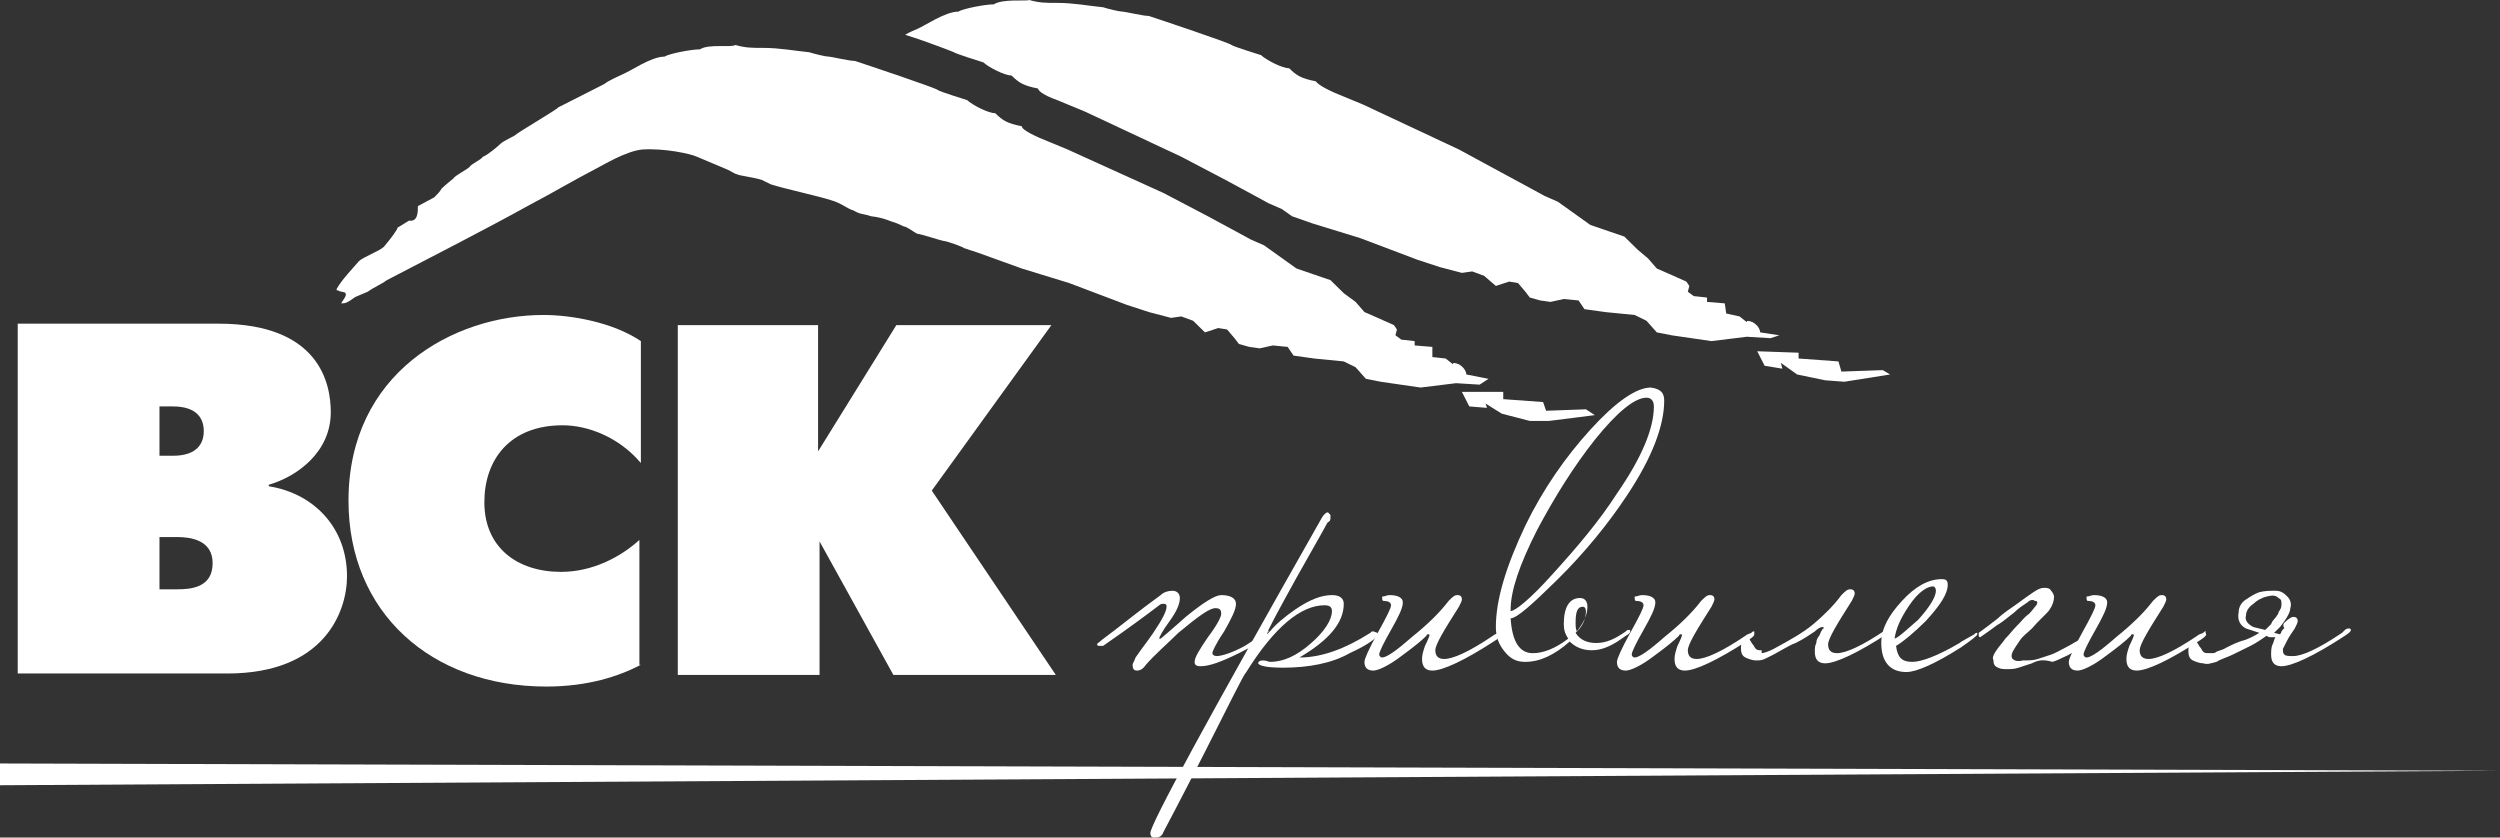 <svg width="200" height="67" viewBox="0 0 200 67" fill="none" xmlns="http://www.w3.org/2000/svg">
<rect x="0" y="0" width="200" height="67" fill="#333333" stroke="none"/>
<path d="M54.105 26.01H65.446V36.113L71.707 26.01H84.111L74.542 39.248L84.465 53.995H71.471L65.564 43.312V53.995H54.223V26.01H54.105Z" fill="white"/>
<path d="M51.27 53.182C49.498 54.111 47.017 54.924 43.709 54.924C34.495 54.924 27.88 49.002 27.88 40.061C27.88 29.842 36.267 25.198 43.473 25.198C45.718 25.198 49.025 25.778 51.27 27.288V37.042C49.498 34.952 47.017 34.023 45.009 34.023C40.756 34.023 38.748 36.809 38.748 40.177C38.748 43.776 41.347 45.75 44.891 45.75C47.371 45.75 49.616 44.589 51.152 43.196V53.182H51.27Z" fill="white"/>
<path d="M12.758 36.461V32.513H13.822C15.83 32.513 16.302 33.558 16.302 34.487C16.302 35.416 15.83 36.461 13.822 36.461H12.758ZM1.418 25.894V53.879H18.193C25.989 53.879 27.761 48.886 27.761 46.099C27.761 42.267 25.162 39.48 21.5 38.9V38.783C23.863 38.087 26.462 36.113 26.462 32.977C26.462 30.771 25.635 25.894 17.484 25.894H1.418ZM12.758 47.144V42.964H14.176C15.239 42.964 17.011 43.196 17.011 45.054C17.011 47.028 15.239 47.144 14.176 47.144H12.758Z" fill="white"/>
<path d="M150.62 29.61L147.312 29.726L147.076 28.913L143.887 28.681V28.217L140.579 28.101L141.17 29.262L142.587 29.494L142.469 29.029L143.768 29.958L146.013 30.423L147.549 30.539L151.211 29.958L150.62 29.61Z" fill="white"/>
<path d="M142.351 26.823L140.815 26.591C140.815 26.591 140.815 26.127 140.224 25.778C139.634 25.546 139.752 25.778 139.752 25.778L139.161 25.314L138.098 25.081L137.98 24.269L136.562 24.152V23.804L135.499 23.688L135.027 23.34L135.145 22.875L134.908 22.527L133.609 21.946L132.546 21.482L131.837 20.669L131.01 19.972L129.947 18.927L127.23 17.998L124.631 16.14L123.568 15.676L122.504 15.095L120.142 13.818L116.716 11.96L109.037 8.36L106.793 7.432C105.493 6.851 105.375 6.619 105.257 6.503C104.076 6.27 103.721 6.038 103.131 5.458C102.54 5.458 101.24 4.761 100.886 4.412C100.886 4.412 98.641 3.716 98.523 3.6C98.523 3.484 92.617 1.51 91.908 1.277C91.435 1.277 90.018 0.929 89.781 0.929C89.545 0.929 88.6 0.697 88.246 0.581C87.064 0.464 85.883 0.232 84.584 0.232C83.638 0.232 83.166 0.232 82.339 0C82.103 0.116 80.213 -0.116 79.504 0.348C78.795 0.348 77.023 0.697 76.669 0.929C75.605 0.929 73.952 2.09 73.361 2.322C73.125 2.438 72.77 2.555 72.416 2.787C74.306 3.367 76.314 4.18 76.314 4.18C76.432 4.296 78.677 4.993 78.677 4.993C79.031 5.341 80.331 6.038 80.921 6.038C81.512 6.619 81.867 6.851 83.048 7.083C83.048 7.199 83.284 7.548 84.584 8.012L86.828 8.941L94.507 12.541L98.051 14.399L100.413 15.676L101.477 16.256L102.54 16.721L103.367 17.302L105.021 17.882L108.801 19.043L113.408 20.785L115.18 21.366L116.952 21.83L117.779 21.714L118.724 22.062L119.669 22.875L120.732 22.527L121.441 22.643L122.032 23.34L122.386 23.804L123.213 24.036L124.04 24.152L125.103 23.92L126.285 24.036L126.757 24.733L128.411 24.965L130.774 25.198L131.719 25.662L132.546 26.591L133.727 26.823L136.917 27.288L139.752 26.939L141.642 27.055L142.351 26.823Z" fill="white"/>
<path d="M116.952 31.352H120.26V31.932L123.449 32.165L123.686 32.861L126.875 32.745L127.584 33.21L123.922 33.674H122.386L120.142 33.094L118.842 32.281L118.96 32.629L117.543 32.513L116.952 31.352Z" fill="white"/>
<path d="M117.307 29.958C117.307 29.958 117.307 29.494 116.716 29.146C116.125 28.913 116.243 29.146 116.243 29.146L115.653 28.681L114.589 28.565V27.752L113.172 27.636V27.288L112.109 27.172L111.636 26.823L111.754 26.359L111.518 26.01L110.219 25.43L109.155 24.965L108.447 24.152L107.501 23.456L106.438 22.411L103.721 21.482L101.122 19.624L100.059 19.159L98.996 18.579L96.633 17.302L93.089 15.444L85.41 11.96L83.166 11.031C81.867 10.451 81.748 10.218 81.748 10.102C80.567 9.87 80.213 9.638 79.622 9.057C79.031 9.057 77.732 8.36 77.377 8.012C77.377 8.012 75.133 7.315 75.015 7.199C75.015 7.083 69.108 5.109 68.399 4.877C67.927 4.877 66.509 4.529 66.273 4.529C66.037 4.529 65.092 4.296 64.737 4.18C63.556 4.064 62.374 3.832 61.075 3.832C60.13 3.832 59.657 3.832 58.831 3.6C58.476 3.832 56.704 3.484 55.995 3.948C55.286 3.948 53.514 4.296 53.16 4.529C52.097 4.529 50.443 5.69 49.852 5.922C49.38 6.154 48.789 6.386 48.317 6.735C48.08 6.851 44.891 8.477 44.654 8.593C44.654 8.709 41.465 10.567 41.229 10.799C41.111 10.915 40.283 11.263 40.047 11.496C39.811 11.728 38.984 12.425 38.63 12.541C38.511 12.773 37.685 13.121 37.566 13.354C37.33 13.586 36.385 14.05 36.267 14.283C36.267 14.283 35.676 14.747 35.322 15.095C35.204 15.328 34.968 15.56 34.731 15.792C34.495 15.908 33.668 16.373 33.432 16.489C33.432 16.953 33.432 17.766 32.723 17.65L31.778 18.23C31.896 18.23 31.305 19.043 30.715 19.74C30.36 20.088 29.061 20.553 28.706 20.901C28.116 21.598 27.407 22.295 26.934 23.108C26.934 23.108 26.934 23.108 26.934 23.224C26.934 23.224 26.934 23.224 27.053 23.224C27.053 23.34 27.643 23.34 27.643 23.456C27.761 23.688 27.407 24.036 27.289 24.269C27.289 24.269 27.289 24.269 27.407 24.269C27.88 24.269 28.234 23.804 28.588 23.688C28.825 23.572 29.179 23.456 29.415 23.34C29.888 22.991 30.478 22.759 30.951 22.411C34.731 20.437 38.63 18.463 42.41 16.373C44.182 15.444 45.718 14.515 47.726 13.47C48.199 13.237 50.089 12.076 51.388 11.96C53.16 11.844 55.286 12.309 55.759 12.541C56.35 12.773 57.649 13.354 58.24 13.586C58.476 13.702 58.831 13.934 58.949 13.934C59.067 14.05 60.248 14.166 60.957 14.399C61.193 14.515 61.429 14.631 61.666 14.747C62.729 15.095 65.446 15.676 66.509 16.024C67.336 16.256 67.809 16.721 68.281 16.837C68.872 17.185 68.99 17.069 69.699 17.302C70.762 17.418 71.353 17.766 71.471 17.766C71.825 17.882 72.061 17.998 72.298 18.114C72.534 18.114 73.125 18.579 73.361 18.695C73.597 18.695 75.369 19.276 75.487 19.276C75.724 19.276 77.023 19.74 77.141 19.856C77.496 19.972 77.85 20.088 78.204 20.204L81.748 21.482L85.529 22.643L90.136 24.385L91.908 24.965L93.68 25.43L94.507 25.314L95.452 25.662L96.397 26.591L97.46 26.243L98.169 26.359L98.76 27.055L99.114 27.52L99.941 27.752L100.768 27.868L101.831 27.636L103.012 27.752L103.485 28.449L105.139 28.681L107.501 28.913L108.447 29.378L109.273 30.307L110.455 30.539L113.644 31.003L116.48 30.655L118.37 30.771L119.079 30.307L117.307 29.958Z" fill="white"/>
<path d="M101.359 50.743C101.24 51.092 100.532 51.556 99.114 52.253C97.696 52.95 96.751 53.298 96.043 53.298C95.688 53.298 95.57 53.182 95.57 52.95C95.57 52.601 95.924 52.021 96.633 50.976C97.342 50.047 97.696 49.35 97.696 49.118C97.696 48.77 97.578 48.653 97.224 48.653C96.751 48.653 95.806 49.35 94.27 50.627C93.326 51.556 92.38 52.369 91.672 53.182C91.435 53.53 91.199 53.646 90.963 53.646C90.727 53.646 90.608 53.53 90.608 53.182C90.608 53.066 90.727 52.95 90.845 52.601C91.317 51.905 91.79 51.324 92.262 50.627C92.971 49.582 93.326 48.886 93.326 48.537C93.326 48.305 93.207 48.305 93.089 48.305C92.971 48.305 92.853 48.305 92.735 48.421C91.672 49.234 90.254 50.279 88.246 51.672H88.009C87.891 51.672 87.773 51.672 87.773 51.556C87.773 51.44 87.891 51.44 88.128 51.208C89.545 50.163 91.081 48.886 92.853 47.608C93.089 47.376 93.444 47.26 93.798 47.26C94.152 47.26 94.389 47.492 94.389 47.841C94.389 48.305 94.152 48.886 93.562 49.698C92.971 50.511 92.735 50.976 92.735 51.092C92.735 51.092 92.735 51.092 92.853 51.092C92.853 51.092 93.562 50.511 94.861 49.35C96.279 48.189 97.224 47.608 97.696 47.608C98.405 47.608 98.878 47.841 98.878 48.305C98.878 48.77 98.523 49.466 97.933 50.511C97.224 51.556 96.988 52.137 96.988 52.253C96.988 52.369 97.106 52.485 97.342 52.485C97.696 52.485 98.523 52.253 99.587 51.672C100.295 51.208 100.886 50.86 101.359 50.627C101.359 50.511 101.477 50.511 101.595 50.511C101.24 50.627 101.359 50.627 101.359 50.743Z" fill="white"/>
<path d="M110.219 50.743C110.219 50.976 109.51 51.556 107.974 52.253C106.556 53.066 104.666 53.414 102.658 53.414C101.477 53.414 100.768 53.298 100.65 53.066C100.65 52.95 100.768 52.834 101.004 52.834C101.359 52.834 101.477 52.95 101.595 52.95C102.658 52.95 103.721 52.485 104.903 51.44C105.966 50.511 106.556 49.582 106.556 48.886C106.556 48.537 106.32 48.421 105.966 48.421C104.076 48.421 101.949 50.163 99.705 53.763C99.468 53.995 98.405 56.201 96.397 60.149C94.389 64.097 93.207 66.303 93.089 66.535C92.971 66.884 92.735 67 92.499 67C92.38 67 92.38 67 92.262 67C92.144 67 92.026 66.884 92.026 66.652C92.026 65.955 96.633 57.478 105.729 41.454C105.848 41.222 106.084 40.99 106.202 40.99C106.202 40.99 106.32 40.99 106.32 41.106C106.438 41.106 106.438 41.222 106.438 41.338C106.438 41.57 106.438 41.686 106.202 41.802C106.202 41.802 105.375 43.312 103.721 46.215C102.185 49.002 101.359 50.511 101.359 50.743C101.359 50.743 101.477 50.627 101.595 50.511C102.067 49.931 102.776 49.35 103.603 48.77C104.784 47.957 105.729 47.608 106.556 47.608C107.147 47.608 107.501 47.841 107.501 48.305C107.501 49.815 106.32 51.208 103.957 52.601C105.729 52.601 107.62 51.905 109.628 50.627C109.746 50.511 109.746 50.511 109.864 50.511C110.219 50.627 110.219 50.627 110.219 50.743Z" fill="white"/>
<path d="M120.142 50.743C120.142 50.86 120.024 50.976 119.669 51.208C117.188 52.834 115.416 53.646 114.589 53.646C113.999 53.646 113.763 53.298 113.763 52.718C113.763 52.369 113.881 52.021 113.999 51.672C114.235 51.208 114.353 50.86 114.353 50.86C114.353 50.743 114.353 50.743 114.235 50.743C114.235 50.743 114.117 50.743 114.117 50.86C113.644 51.324 113.054 51.789 112.109 52.485C111.045 53.298 110.219 53.646 109.864 53.646C109.392 53.646 109.155 53.414 109.155 52.95C109.155 52.718 109.51 51.905 110.219 50.627C110.927 49.35 111.282 48.653 111.282 48.421C111.282 48.189 111.045 48.073 110.691 48.073C110.573 48.073 110.573 47.957 110.573 47.724C110.809 47.724 110.927 47.608 111.164 47.608C111.872 47.608 112.227 47.841 112.227 48.189C112.227 48.653 111.872 49.35 111.282 50.395C110.691 51.44 110.337 52.137 110.337 52.369C110.337 52.485 110.455 52.601 110.573 52.601C110.927 52.601 111.754 52.021 112.936 50.976C114.235 49.931 115.18 49.002 115.889 48.073C116.243 47.724 116.361 47.608 116.598 47.608C116.834 47.608 116.952 47.724 116.952 47.957C116.952 48.073 116.834 48.305 116.716 48.537C115.535 50.395 114.826 51.556 114.826 52.021C114.826 52.485 115.062 52.718 115.535 52.718C116.243 52.718 117.543 52.137 119.433 50.86C119.551 50.743 119.669 50.743 119.905 50.627C120.024 50.511 120.024 50.511 120.142 50.511C120.142 50.627 120.142 50.627 120.142 50.743Z" fill="white"/>
<path d="M133.136 32.048C133.136 34.023 132.191 36.577 130.183 39.596C128.647 41.919 126.757 44.241 124.513 46.447C122.504 48.421 121.323 49.466 120.851 49.466C120.969 51.324 121.559 52.253 122.623 52.253C123.449 52.253 124.395 51.905 125.458 51.092C125.221 50.743 125.103 50.395 125.103 49.931C125.103 48.537 125.576 47.841 126.403 47.841C126.757 47.841 126.993 48.073 126.993 48.537C126.993 49.234 126.639 49.931 126.048 50.627C126.403 51.208 126.993 51.44 127.702 51.44C128.529 51.44 129.238 51.092 130.065 50.511C130.183 50.395 130.183 50.395 130.301 50.395C130.419 50.395 130.419 50.395 130.419 50.511C130.419 50.627 130.301 50.743 130.065 50.86C129.12 51.556 128.293 52.021 127.348 52.021C126.639 52.021 126.048 51.789 125.576 51.324C124.395 52.369 123.213 52.95 122.032 52.95C121.323 52.95 120.851 52.718 120.378 52.137C119.905 51.556 119.669 50.976 119.669 50.163C119.669 47.957 120.496 45.286 122.032 42.035C123.449 39.132 125.221 36.577 127.23 34.371C129.238 32.165 130.892 31.003 132.073 31.003C132.9 31.12 133.136 31.468 133.136 32.048ZM132.31 32.513C132.31 32.048 132.073 31.816 131.719 31.816C130.774 31.816 129.356 32.977 127.584 35.184C125.93 37.274 124.395 39.712 122.977 42.383C121.559 45.17 120.851 47.26 120.851 48.77C120.851 48.886 120.851 48.886 120.851 48.886C121.205 48.886 122.386 47.957 124.158 45.983C126.167 43.776 127.939 41.686 129.356 39.48C131.364 36.577 132.31 34.255 132.31 32.513ZM126.875 48.886C126.875 48.653 126.757 48.537 126.639 48.537C126.167 48.537 126.048 49.002 126.048 49.815C126.048 50.047 126.048 50.395 126.167 50.511C126.639 50.047 126.875 49.466 126.875 48.886Z" fill="white"/>
<path d="M140.343 50.743C140.343 50.86 140.224 50.976 139.87 51.208C137.389 52.834 135.617 53.646 134.79 53.646C134.2 53.646 133.963 53.298 133.963 52.718C133.963 52.369 134.081 52.021 134.2 51.672C134.436 51.208 134.554 50.86 134.554 50.86C134.554 50.743 134.554 50.743 134.436 50.743C134.436 50.743 134.318 50.743 134.318 50.86C133.845 51.324 133.255 51.789 132.31 52.485C131.246 53.298 130.419 53.646 130.065 53.646C129.592 53.646 129.356 53.414 129.356 52.95C129.356 52.718 129.711 51.905 130.419 50.627C131.128 49.35 131.483 48.653 131.483 48.421C131.483 48.189 131.246 48.073 130.892 48.073C130.774 48.073 130.774 47.957 130.774 47.724C131.01 47.724 131.128 47.608 131.364 47.608C132.073 47.608 132.428 47.841 132.428 48.189C132.428 48.653 132.073 49.35 131.483 50.395C130.892 51.44 130.538 52.137 130.538 52.369C130.538 52.485 130.656 52.601 130.774 52.601C131.128 52.601 131.955 52.021 133.136 50.976C134.436 49.931 135.381 49.002 136.09 48.073C136.444 47.724 136.562 47.608 136.799 47.608C137.035 47.608 137.153 47.724 137.153 47.957C137.153 48.073 137.035 48.305 136.917 48.537C135.735 50.395 135.027 51.556 135.027 52.021C135.027 52.485 135.263 52.718 135.735 52.718C136.444 52.718 137.744 52.137 139.634 50.86C139.752 50.743 139.87 50.743 140.106 50.627C140.224 50.511 140.224 50.511 140.343 50.511C140.343 50.627 140.343 50.627 140.343 50.743Z" fill="white"/>
<path d="M140.933 52.253C141.051 52.253 141.524 52.137 142.115 51.789C143.178 51.208 144.241 50.627 145.068 49.931C145.895 49.234 146.722 48.421 147.312 47.608C147.667 47.26 147.785 47.144 148.021 47.144C148.258 47.144 148.376 47.26 148.376 47.492C148.376 47.608 148.258 47.84 148.139 48.073C146.958 49.931 146.249 51.092 146.249 51.556C146.249 52.021 146.486 52.253 146.958 52.253C147.667 52.253 148.966 51.672 150.856 50.395C150.856 50.395 150.975 50.279 151.093 50.163C151.211 50.047 151.329 50.047 151.447 50.047C151.565 50.047 151.565 50.047 151.565 50.163C151.565 50.279 151.447 50.395 151.093 50.627C148.612 52.253 146.84 53.066 146.013 53.066C145.422 53.066 145.186 52.718 145.186 52.137C145.186 51.905 145.186 51.672 145.304 51.44C145.304 51.208 145.422 50.976 145.54 50.86C145.659 50.627 145.659 50.511 145.777 50.395C145.777 50.279 145.895 50.279 145.895 50.279C145.895 50.163 145.895 50.163 145.777 50.163C145.659 50.163 145.422 50.279 145.186 50.511C144.832 50.743 144.359 51.092 143.65 51.44C143.296 51.556 142.942 51.789 142.705 51.905C142.469 52.021 142.115 52.253 141.878 52.369C141.642 52.485 141.406 52.601 141.17 52.718C140.933 52.834 140.697 52.834 140.461 52.834C140.224 52.834 139.87 52.718 139.634 52.601C139.398 52.485 139.279 52.253 139.279 51.905C139.279 51.672 139.279 51.44 139.398 51.324C139.516 51.208 139.634 51.092 139.752 51.092C139.87 51.092 139.988 51.092 139.988 51.208C140.106 51.324 140.106 51.44 140.224 51.556C140.343 51.672 140.343 51.789 140.461 51.905C140.579 52.021 140.697 52.021 140.933 52.021V52.253Z" fill="white"/>
<path d="M158.181 50.743C158.181 50.86 157.708 51.208 156.881 51.789C154.873 53.066 153.337 53.763 152.51 53.763C151.211 53.763 150.502 52.95 150.502 51.44C150.502 50.279 151.093 49.234 152.156 48.073C153.219 46.912 154.282 46.331 155.346 46.331C155.7 46.331 155.818 46.447 155.818 46.795C155.818 47.492 155.227 48.421 154.046 49.698C153.101 50.627 152.274 51.324 151.683 51.672C151.802 52.601 152.156 52.95 152.983 52.95C153.692 52.95 154.991 52.485 156.763 51.44C156.881 51.324 157.354 51.092 157.944 50.743C158.063 50.627 158.063 50.627 158.181 50.627C158.181 50.627 158.181 50.627 158.181 50.743ZM154.873 47.26C154.873 47.028 154.755 46.912 154.637 46.912C154.164 46.912 153.455 47.376 152.747 48.421C152.038 49.466 151.683 50.279 151.565 51.092C151.92 50.976 152.51 50.395 153.455 49.582C154.4 48.537 154.873 47.724 154.873 47.26Z" fill="white"/>
<path d="M162.552 53.066C162.197 53.182 161.843 53.298 161.488 53.414C161.134 53.53 160.898 53.53 160.543 53.53C160.307 53.53 160.071 53.53 159.835 53.414C159.598 53.298 159.48 53.182 159.48 52.834C159.362 52.601 159.48 52.369 159.716 52.021C159.953 51.672 160.189 51.44 160.425 51.092C160.78 50.743 161.016 50.395 161.37 50.047C161.725 49.698 161.961 49.35 162.315 49.118C162.552 48.886 162.788 48.537 162.906 48.421C163.024 48.189 163.024 48.073 162.788 48.073C162.67 47.957 162.434 47.957 162.197 48.189C161.843 48.421 161.488 48.653 161.134 49.002C160.662 49.35 160.307 49.698 159.716 50.047C159.244 50.395 158.771 50.743 158.417 50.976C158.417 50.976 158.299 50.976 158.299 50.86C158.299 50.743 158.299 50.743 158.299 50.627C158.771 50.279 159.244 49.931 159.835 49.466C160.307 49.002 160.898 48.653 161.37 48.305C161.843 47.957 162.315 47.608 162.67 47.376C163.024 47.144 163.26 47.028 163.497 47.028C163.733 47.028 163.969 47.028 164.087 47.26C164.206 47.376 164.324 47.608 164.324 47.724C164.324 48.073 164.206 48.421 163.969 48.77C163.733 49.118 163.142 49.582 162.552 50.279C162.197 50.627 161.843 50.86 161.607 51.208C161.37 51.556 161.134 51.905 161.016 52.137C160.898 52.369 160.898 52.601 161.016 52.718C161.134 52.834 161.37 52.95 161.843 52.834C162.315 52.834 162.67 52.834 163.024 52.718C163.379 52.601 163.733 52.485 164.087 52.369C164.442 52.253 164.796 52.021 165.269 51.789C165.741 51.556 166.214 51.208 166.804 50.976H166.923C166.923 50.976 166.923 50.976 167.041 50.976C167.041 50.976 167.041 51.092 167.041 51.208C167.041 51.324 167.041 51.44 166.923 51.44C166.45 51.789 166.096 52.021 165.859 52.137C165.623 52.369 165.269 52.485 165.032 52.601C164.796 52.718 164.56 52.834 164.206 52.95C163.379 52.718 163.024 52.834 162.552 53.066Z" fill="white"/>
<path d="M176.491 50.743C176.491 50.86 176.373 50.976 176.019 51.208C173.538 52.834 171.766 53.646 170.939 53.646C170.348 53.646 170.112 53.298 170.112 52.718C170.112 52.369 170.23 52.021 170.348 51.672C170.585 51.208 170.703 50.86 170.703 50.86C170.703 50.743 170.703 50.743 170.585 50.743C170.585 50.743 170.467 50.743 170.467 50.86C169.994 51.324 169.403 51.789 168.458 52.485C167.395 53.298 166.568 53.646 166.214 53.646C165.741 53.646 165.505 53.414 165.505 52.95C165.505 52.718 165.859 51.905 166.568 50.627C167.277 49.35 167.631 48.653 167.631 48.421C167.631 48.189 167.395 48.073 167.041 48.073C166.923 48.073 166.923 47.957 166.923 47.724C167.159 47.724 167.277 47.608 167.513 47.608C168.222 47.608 168.576 47.841 168.576 48.189C168.576 48.653 168.222 49.35 167.631 50.395C167.041 51.44 166.686 52.137 166.686 52.369C166.686 52.485 166.804 52.601 166.923 52.601C167.277 52.601 168.104 52.021 169.285 50.976C170.585 49.931 171.53 49.002 172.239 48.073C172.593 47.724 172.711 47.608 172.947 47.608C173.184 47.608 173.302 47.724 173.302 47.957C173.302 48.073 173.184 48.305 173.066 48.537C171.884 50.395 171.175 51.556 171.175 52.021C171.175 52.485 171.412 52.718 171.884 52.718C172.593 52.718 173.892 52.137 175.783 50.86C175.901 50.743 176.019 50.743 176.255 50.627C176.373 50.511 176.373 50.511 176.491 50.511C176.373 50.627 176.491 50.627 176.491 50.743Z" fill="white"/>
<path d="M182.753 49.815C183.107 49.466 183.343 49.35 183.461 49.35C183.698 49.35 183.816 49.466 183.816 49.698C183.816 49.815 183.698 50.047 183.579 50.279C183.343 50.627 183.107 50.976 182.989 51.208C182.871 51.44 182.753 51.672 182.634 51.905C182.634 52.137 182.634 52.253 182.753 52.369C182.871 52.485 183.107 52.485 183.461 52.485C184.17 52.485 185.47 51.905 187.36 50.627C187.36 50.627 187.478 50.511 187.596 50.395C187.714 50.279 187.832 50.279 187.95 50.279C187.95 50.279 188.069 50.279 188.069 50.395C188.069 50.511 187.95 50.627 187.596 50.86C185.115 52.485 183.343 53.298 182.516 53.298C181.926 53.298 181.689 52.95 181.689 52.369C181.689 52.137 181.689 51.789 181.807 51.556C181.926 51.324 181.926 51.092 182.044 50.976C181.926 50.976 181.807 50.976 181.689 50.976C181.571 50.976 181.453 50.976 181.335 50.86C180.98 51.092 180.508 51.44 180.035 51.672C179.563 51.905 179.09 52.137 178.618 52.369C178.145 52.601 177.673 52.718 177.318 52.95C176.846 53.066 176.61 53.182 176.255 53.066C176.019 53.066 175.664 52.95 175.428 52.834C175.192 52.718 175.074 52.485 175.074 52.137C175.074 51.905 175.074 51.672 175.192 51.556C175.31 51.44 175.428 51.324 175.546 51.324C175.665 51.324 175.783 51.324 175.783 51.44C175.901 51.556 175.901 51.672 176.019 51.789C176.137 51.905 176.137 52.021 176.255 52.137C176.373 52.253 176.491 52.253 176.728 52.253H176.964C177.082 52.253 177.2 52.253 177.318 52.137C177.555 52.021 177.791 52.021 178.145 51.789C178.618 51.556 179.09 51.324 179.563 51.208C179.917 51.092 180.39 50.86 180.744 50.627C180.39 50.511 180.035 50.395 179.681 50.279C179.209 50.047 178.972 49.582 179.09 49.002C179.09 48.537 179.327 48.189 179.681 47.957C180.035 47.724 180.39 47.492 180.744 47.376C181.217 47.26 181.571 47.26 182.044 47.26C182.516 47.26 182.752 47.492 182.989 47.724C183.225 47.957 183.343 48.305 183.225 48.653C183.225 49.002 182.871 49.582 182.398 50.163C182.28 50.279 182.28 50.279 182.162 50.395C182.044 50.511 182.044 50.511 181.926 50.627L182.398 50.743C182.398 50.743 182.516 50.627 182.516 50.511C182.634 50.395 182.634 50.279 182.753 50.279C182.634 50.047 182.634 49.931 182.753 49.815ZM182.162 49.234C182.28 49.118 182.28 49.002 182.28 49.002C182.28 48.886 182.398 48.886 182.398 48.77C182.516 48.653 182.516 48.421 182.516 48.305C182.516 48.073 182.516 47.957 182.28 47.841C182.044 47.608 181.807 47.608 181.335 47.724C180.862 47.841 180.508 48.073 180.272 48.305C179.917 48.537 179.681 48.886 179.681 49.234C179.563 49.582 179.799 49.931 180.272 50.163L181.217 50.395C181.335 50.279 181.571 50.047 181.689 49.931C181.807 49.582 182.044 49.466 182.162 49.234Z" fill="white"/>
<path d="M200 61.659L0 62.82V61.078L200 61.659Z" fill="white"/>
</svg>
